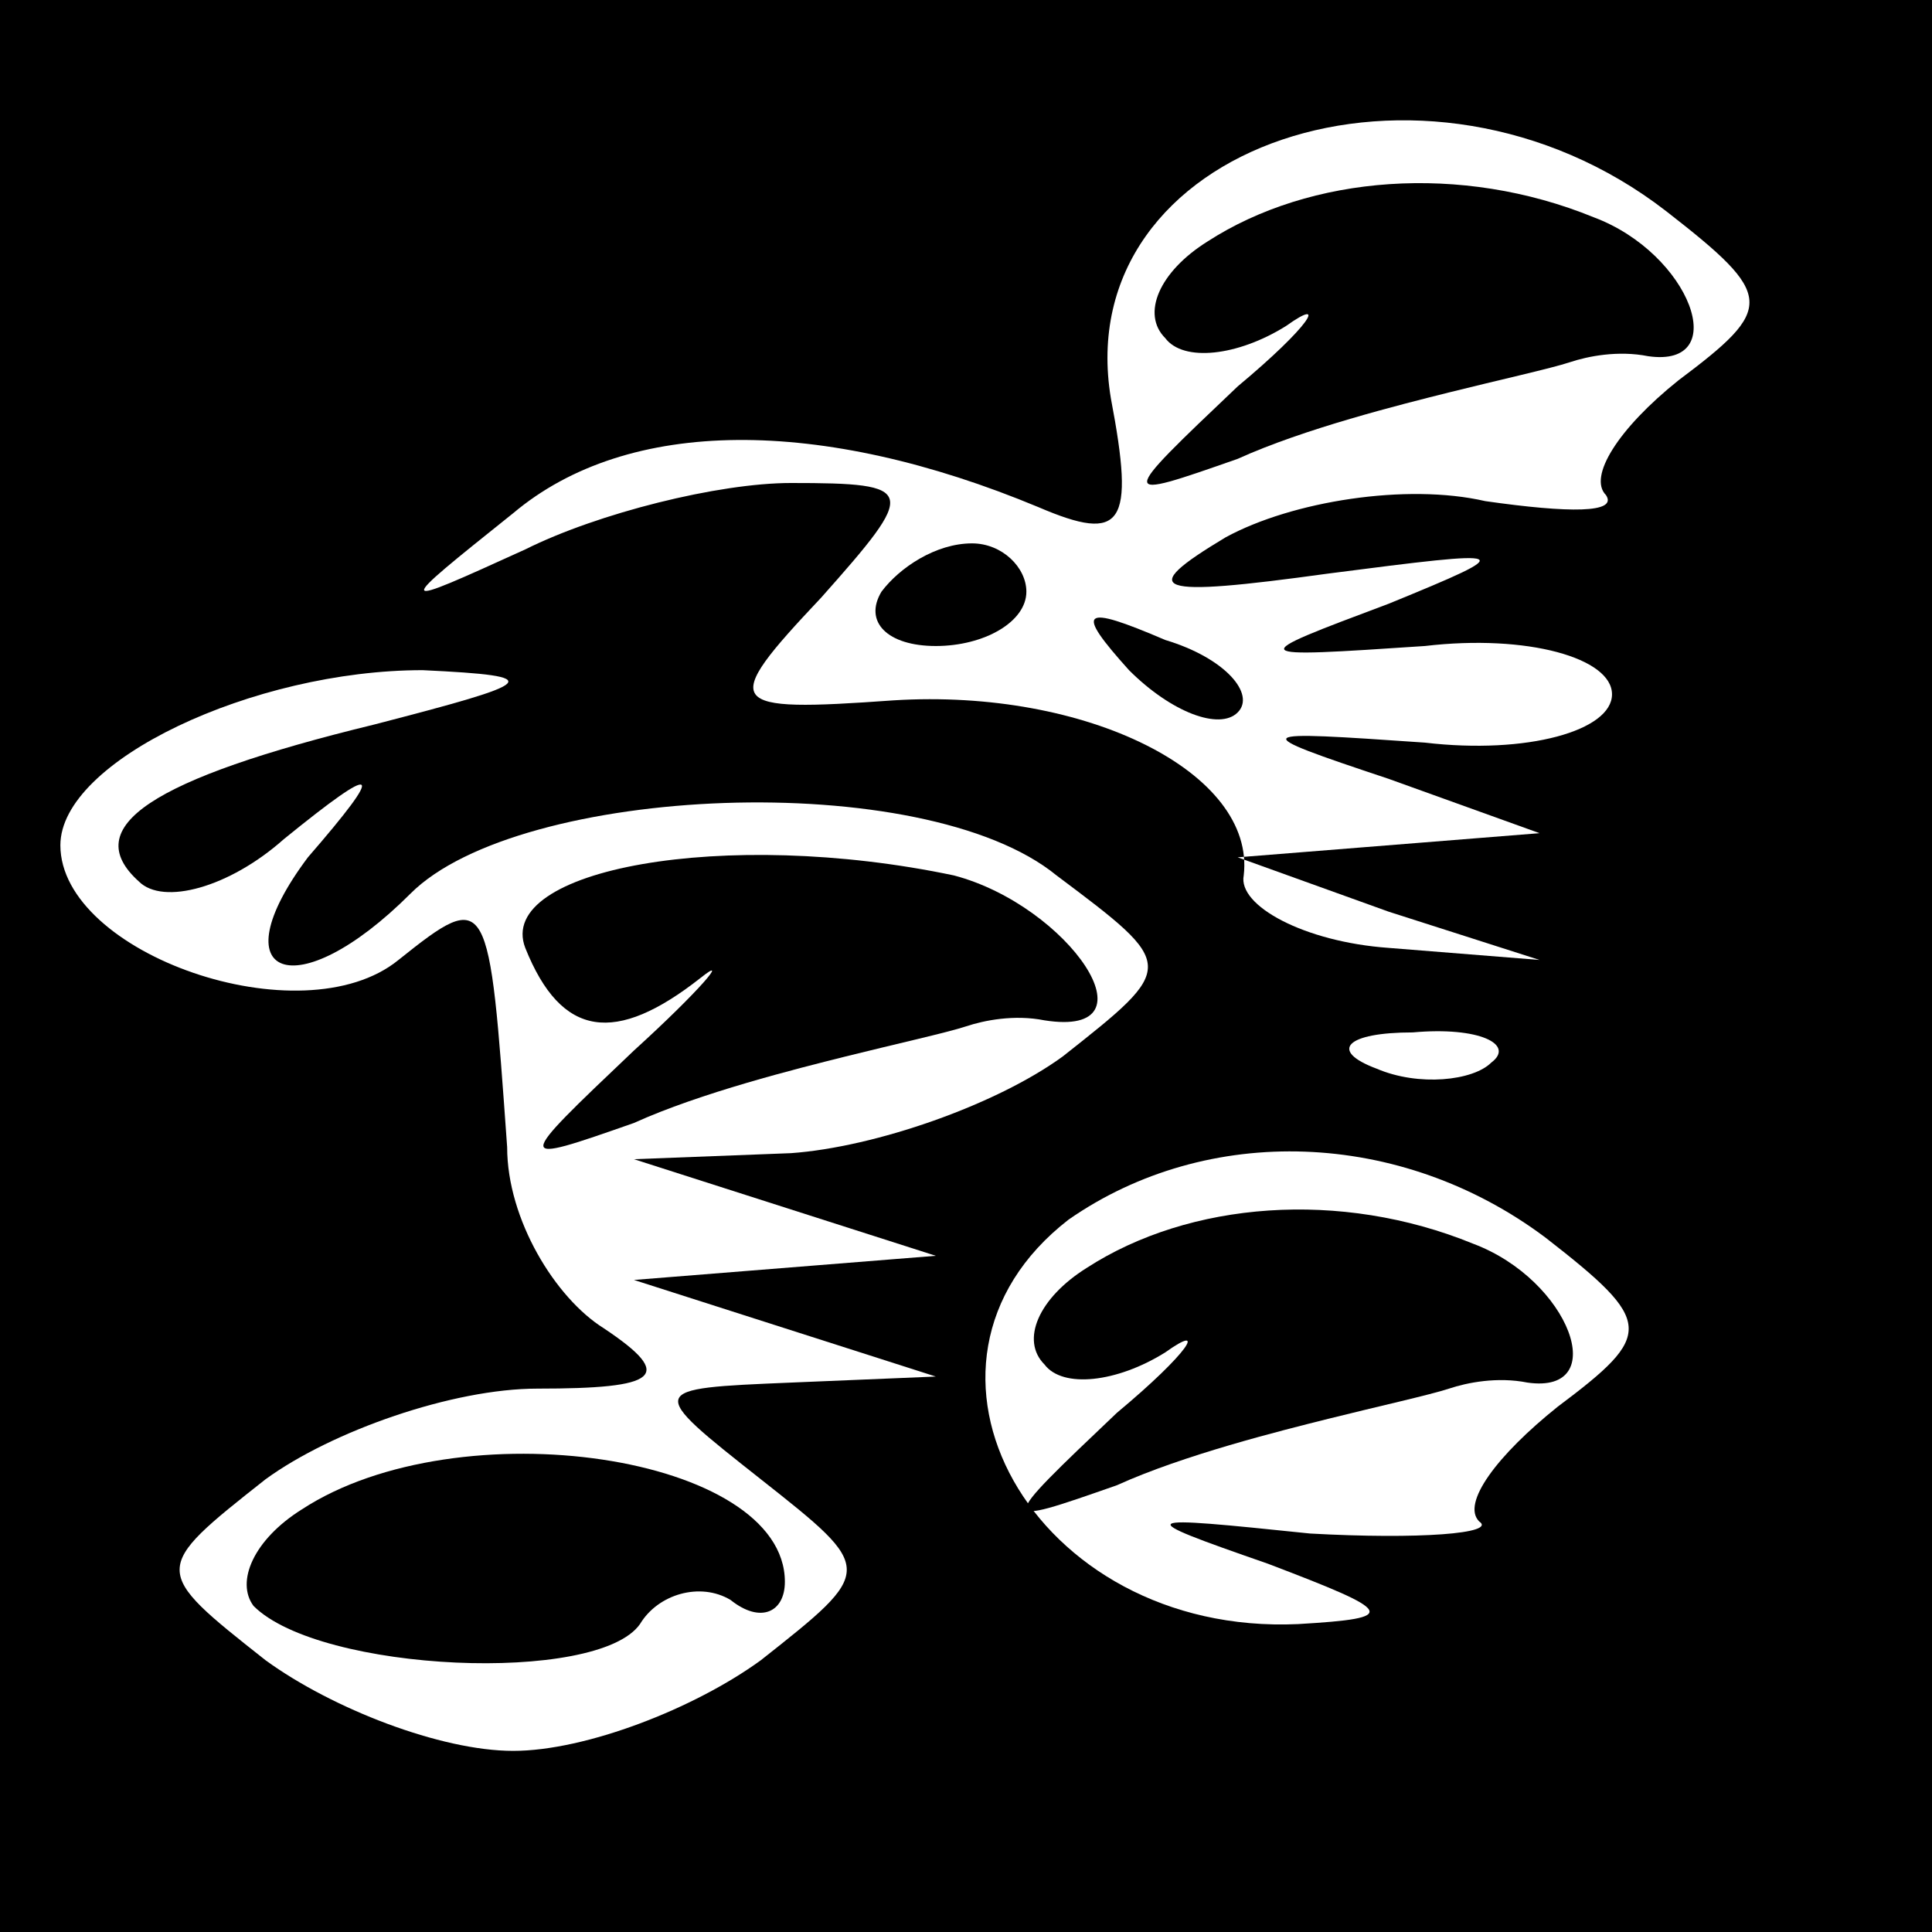 <?xml version="1.0" standalone="no"?>
<!DOCTYPE svg PUBLIC "-//W3C//DTD SVG 20010904//EN"
 "http://www.w3.org/TR/2001/REC-SVG-20010904/DTD/svg10.dtd">
<svg version="1.0" xmlns="http://www.w3.org/2000/svg"
 width="32pt" height="32pt" viewBox="0 0 32 32"
 preserveAspectRatio="xMidYMid meet">
<rect x="0" y="0" width="32" height="32" fill="#808080" stroke="none"/>
<g transform="translate(0,32) scale(0.1,-0.1)"
fill="#000000" stroke="none">
<path fill="#000000" stroke="none" d="M0 160 l0 -160 160 0 160 0 0 160 0
160 -160 0 -160 0 0 -160z"/>
<path fill="#ffffff" stroke="none" d="M276 285 c18 -14 18 -16 2 -28 -10 -8
-15 -16 -12 -19 2 -3 -6 -3 -20 -1 -13 3 -32 0 -43 -6 -15 -9 -12 -10 17 -6
31 4 32 4 10 -5 -24 -9 -24 -9 6 -7 17 2 31 -2 31 -8 0 -6 -14 -10 -31 -8 -29
2 -30 2 -6 -6 l25 -9 -25 -2 -25 -2 25 -9 25 -8 -25 2 c-14 1 -25 7 -24 12 2
17 -26 31 -58 29 -28 -2 -29 -1 -12 17 16 18 16 19 -5 19 -12 0 -32 -5 -44
-11 -22 -10 -22 -10 -2 6 19 16 51 16 87 1 14 -6 16 -3 12 18 -7 42 52 62 92
31z"/>
<path fill="#ffffff" stroke="none" d="M62 200 c-37 -9 -49 -17 -39 -26 4 -4
15 -1 24 7 16 13 17 12 4 -3 -15 -20 -2 -25 17 -6 18 18 85 21 107 3 20 -15
20 -15 1 -30 -11 -8 -31 -15 -45 -16 l-26 -1 25 -8 25 -8 -25 -2 -25 -2 25 -8
25 -8 -24 -1 c-24 -1 -24 -1 -5 -16 19 -15 19 -15 0 -30 -11 -8 -29 -15 -41
-15 -12 0 -30 7 -41 15 -19 15 -19 15 0 30 11 8 31 15 45 15 20 0 23 2 11 10
-8 5 -16 18 -16 30 -3 42 -3 43 -18 31 -16 -13 -56 1 -56 19 0 14 32 29 60 29
21 -1 19 -2 -8 -9z"/>
<path fill="#ffffff" stroke="none" d="M247 144 c-3 -3 -12 -4 -19 -1 -8 3 -5
6 6 6 11 1 17 -2 13 -5z"/>
<path fill="#ffffff" stroke="none" d="M256 115 c18 -14 18 -16 2 -28 -10 -8
-16 -16 -13 -19 3 -2 -10 -3 -28 -2 -29 3 -30 3 -7 -5 21 -8 22 -9 5 -10 -44
-2 -69 43 -38 67 23 16 55 15 79 -3z"/>
<path fill="#000000" stroke="none" d="M200 280 c-8 -5 -11 -12 -7 -16 3 -4
12 -3 20 2 7 5 4 0 -8 -10 -20 -19 -20 -19 0 -12 11 5 27 9 35 11 8 2 17 4 20
5 3 1 8 2 13 1 14 -2 7 17 -9 23 -22 9 -47 7 -64 -4z"/>
<path fill="#000000" stroke="none" d="M146 222 c-3 -5 1 -9 9 -9 8 0 15 4 15
9 0 4 -4 8 -9 8 -6 0 -12 -4 -15 -8z"/>
<path fill="#000000" stroke="none" d="M187 209 c7 -7 15 -10 18 -7 3 3 -2 9
-12 12 -14 6 -15 5 -6 -5z"/>
<path fill="#000000" stroke="none" d="M87 163 c6 -15 15 -16 29 -5 5 4 0 -2
-11 -12 -20 -19 -20 -19 0 -12 11 5 27 9 35 11 8 2 17 4 20 5 3 1 8 2 13 1 19
-3 4 19 -15 24 -38 8 -76 1 -71 -12z"/>
<path fill="#000000" stroke="none" d="M50 70 c-8 -5 -11 -12 -8 -16 11 -11
57 -13 64 -3 3 5 10 7 15 4 5 -4 9 -2 9 3 0 21 -54 29 -80 12z"/>
<path fill="#000000" stroke="none" d="M180 110 c-8 -5 -11 -12 -7 -16 3 -4
12 -3 20 2 7 5 4 0 -8 -10 -20 -19 -20 -19 0 -12 11 5 27 9 35 11 8 2 17 4 20
5 3 1 8 2 13 1 14 -2 7 17 -9 23 -22 9 -47 7 -64 -4z"/>
</g>
</svg>
